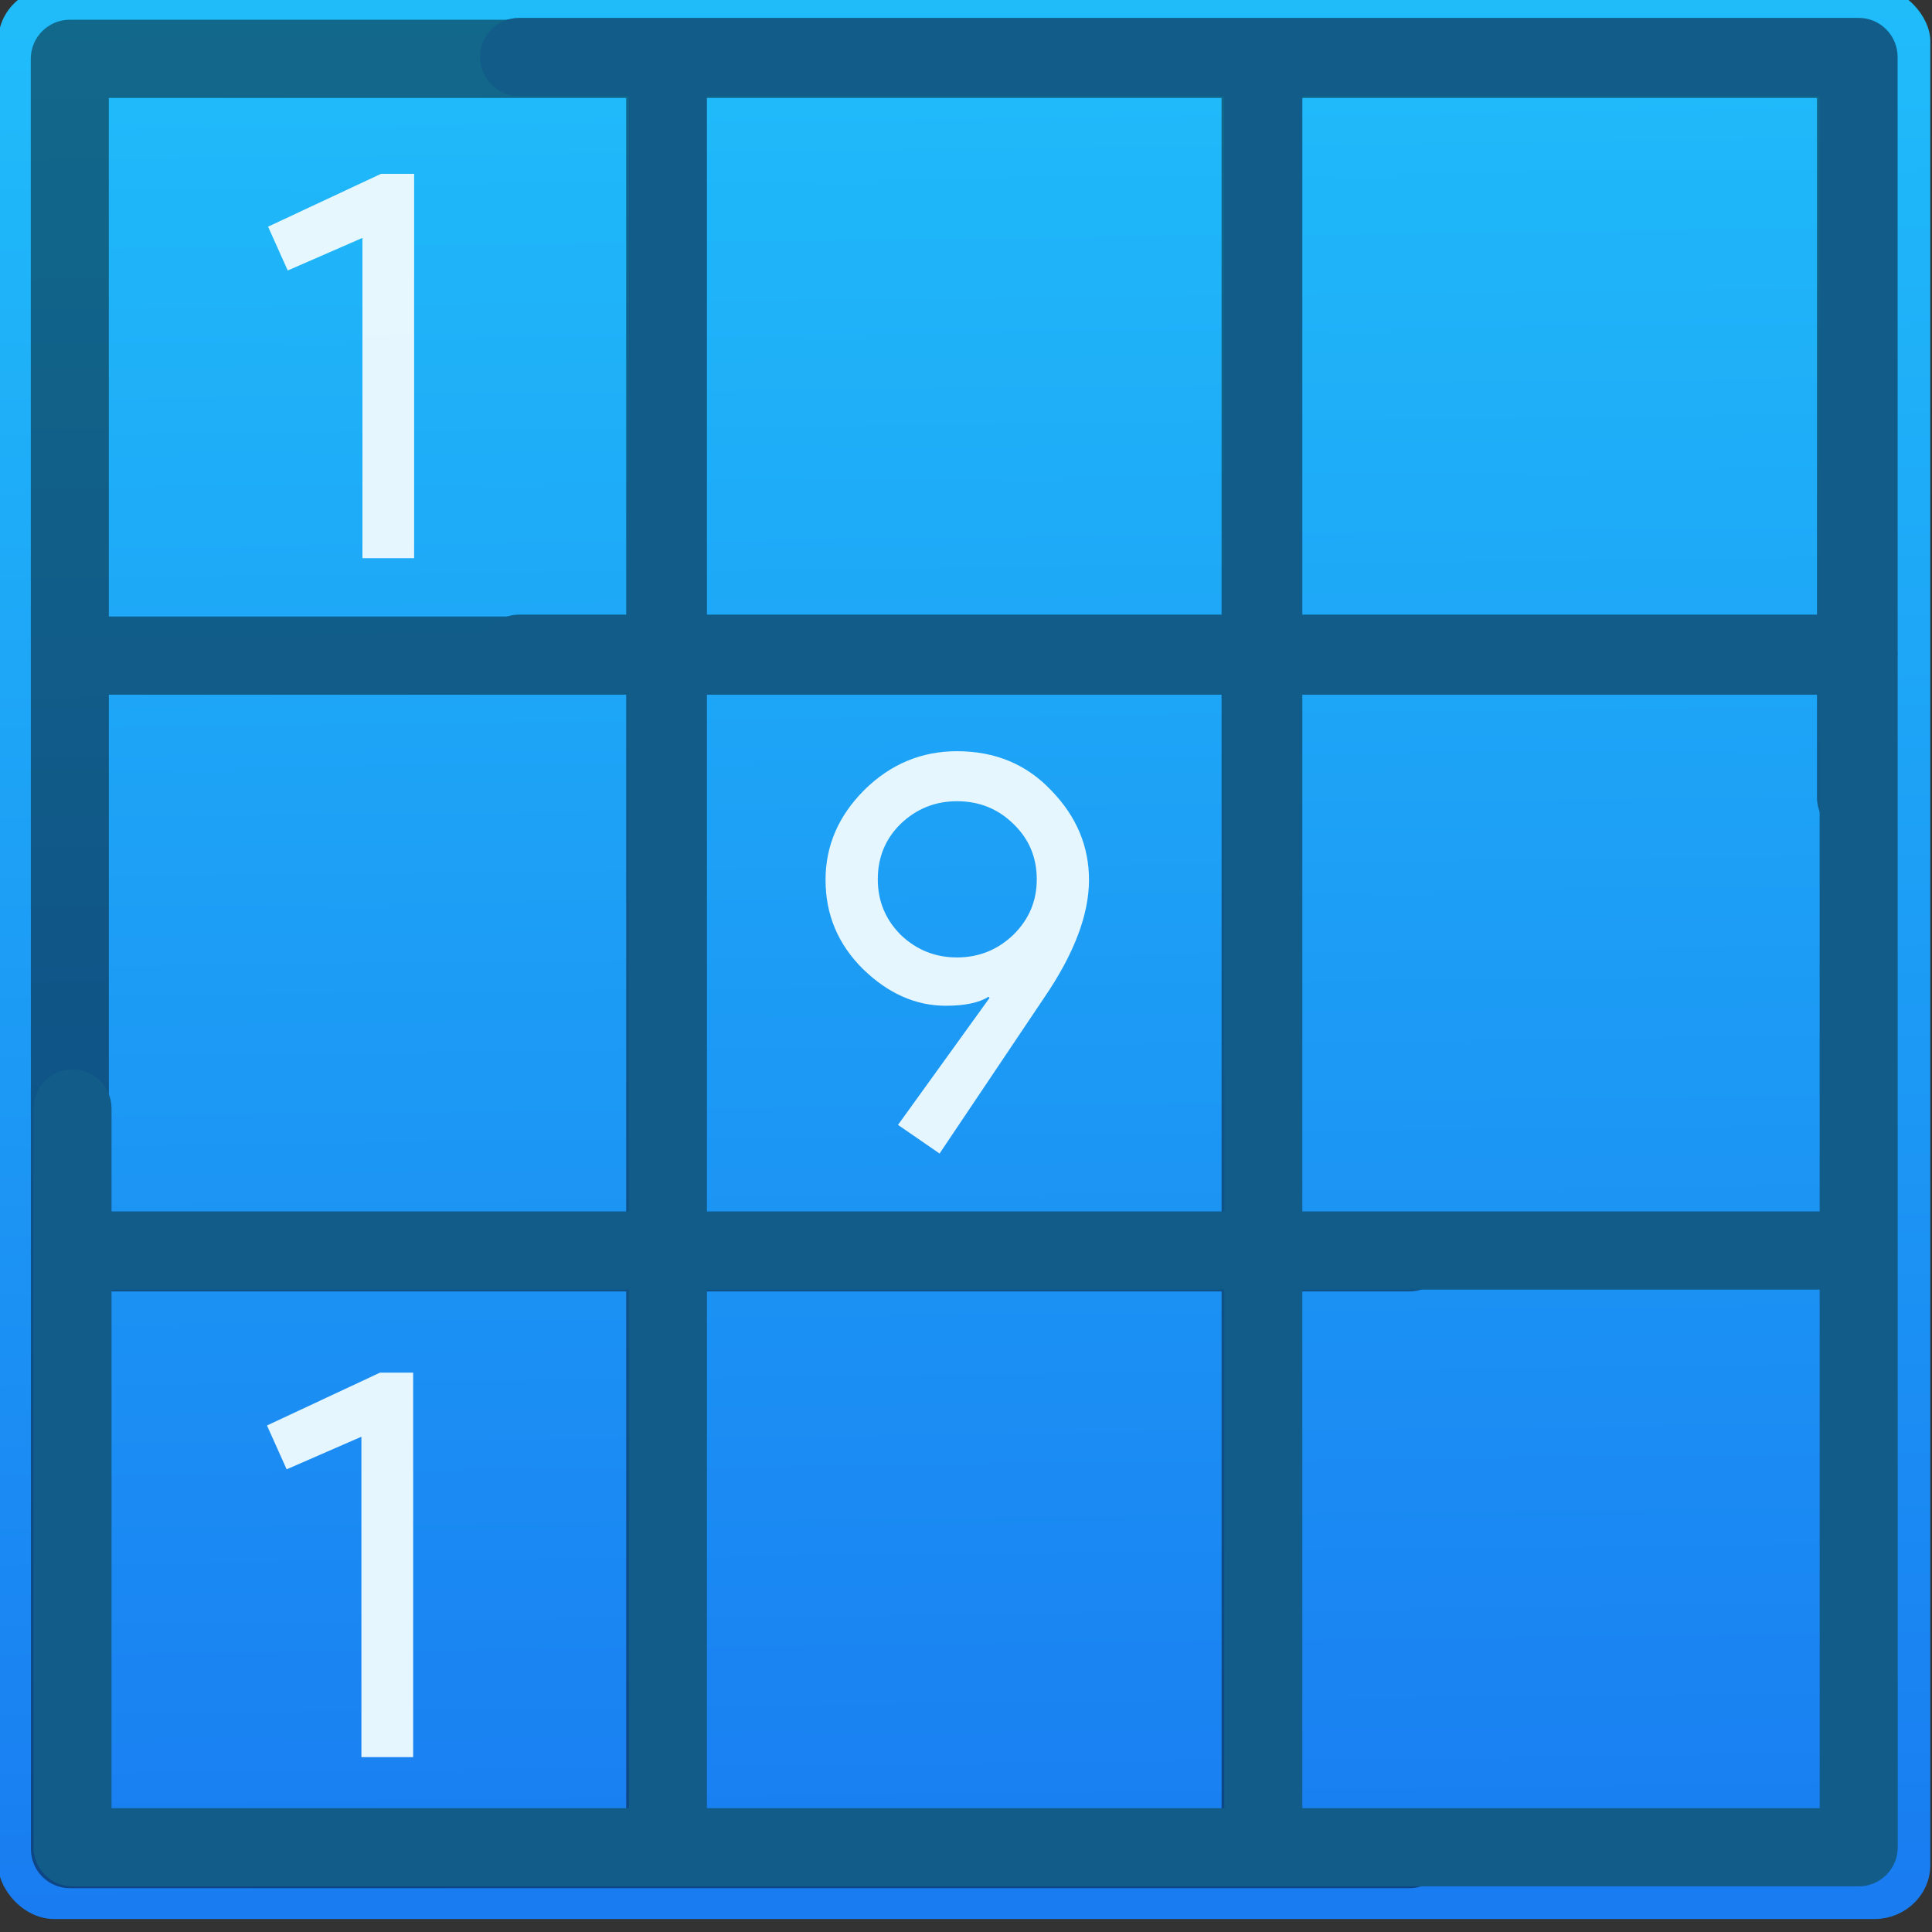 <?xml version="1.0" encoding="UTF-8" standalone="no"?>
<!-- Created with Inkscape (http://www.inkscape.org/) -->

<svg
   xmlns:osb="http://www.openswatchbook.org/uri/2009/osb"
   xmlns:dc="http://purl.org/dc/elements/1.1/"
   xmlns:cc="http://creativecommons.org/ns#"
   xmlns:rdf="http://www.w3.org/1999/02/22-rdf-syntax-ns#"
   xmlns:svg="http://www.w3.org/2000/svg"
   xmlns="http://www.w3.org/2000/svg"
   xmlns:xlink="http://www.w3.org/1999/xlink"
   xmlns:sodipodi="http://sodipodi.sourceforge.net/DTD/sodipodi-0.dtd"
   xmlns:inkscape="http://www.inkscape.org/namespaces/inkscape"
   width="48"
   height="48"
   id="svg5453"
   version="1.1"
   inkscape:version="0.91 r13725"
   sodipodi:docname="ksudoku.svg">
  <rect width="100%" height="100%" fill="#333333" stroke="none"/>
  <defs
     id="defs5455">
    <linearGradient
       gradientUnits="userSpaceOnUse"
       y2="-26.047"
       x2="-125.193"
       y1="73.497"
       x1="-123.972"
       id="linearGradient4738-6-8"
       xlink:href="#linearGradient4143"
       inkscape:collect="always"
       gradientTransform="matrix(0.991,0,0,0.991,-3.187,-3.566)" />
    <linearGradient
       osb:paint="gradient"
       id="linearGradient4207">
      <stop
         id="stop3371"
         offset="0"
         style="stop-color:#3498db;stop-opacity:1;" />
      <stop
         id="stop3373"
         offset="1"
         style="stop-color:#3498db;stop-opacity:0;" />
    </linearGradient>
    <linearGradient
       id="linearGradient4143"
       inkscape:collect="always">
      <stop
         id="stop4145"
         offset="0"
         style="stop-color:#197cf1;stop-opacity:1" />
      <stop
         id="stop4147"
         offset="1"
         style="stop-color:#20bcfa;stop-opacity:1" />
    </linearGradient>
  </defs>
  <sodipodi:namedview
     id="base"
     pagecolor="#5a5a5a"
     bordercolor="#666666"
     borderopacity="1.0"
     inkscape:pageopacity="0"
     inkscape:pageshadow="2"
     inkscape:zoom="6.1064763"
     inkscape:cx="30.598772"
     inkscape:cy="23.883966"
     inkscape:document-units="px"
     inkscape:current-layer="g12765"
     showgrid="false"
     fit-margin-top="0"
     fit-margin-left="0"
     fit-margin-right="0"
     fit-margin-bottom="0"
     inkscape:window-width="1366"
     inkscape:window-height="629"
     inkscape:window-x="0"
     inkscape:window-y="37"
     inkscape:window-maximized="1"
     inkscape:showpageshadow="false"
     borderlayer="true"
     showguides="false"
     inkscape:snap-bbox="true"
     inkscape:snap-bbox-edge-midpoints="true"
     showborder="false">
    <inkscape:grid
       type="xygrid"
       id="grid4063" />
    <sodipodi:guide
       position="1.1650391e-05,48"
       orientation="4,0"
       id="guide4146" />
    <sodipodi:guide
       position="1.1650391e-05,44"
       orientation="0,48"
       id="guide4148" />
    <sodipodi:guide
       position="48,44"
       orientation="-4,0"
       id="guide4150" />
    <sodipodi:guide
       position="48,48"
       orientation="0,-48"
       id="guide4152" />
    <sodipodi:guide
       position="1.1650391e-05,4"
       orientation="4,0"
       id="guide4154" />
    <sodipodi:guide
       position="1.1650391e-05,2.6367188e-05"
       orientation="0,48"
       id="guide4156" />
    <sodipodi:guide
       position="48,2.6367188e-05"
       orientation="-4,0"
       id="guide4158" />
    <sodipodi:guide
       position="48,4"
       orientation="0,-48"
       id="guide4160" />
    <sodipodi:guide
       position="48,48"
       orientation="0,-4"
       id="guide4162" />
    <sodipodi:guide
       position="44,48"
       orientation="48,0"
       id="guide4164" />
    <sodipodi:guide
       position="44,2.6367188e-05"
       orientation="0,4"
       id="guide4166" />
    <sodipodi:guide
       position="48,2.6367188e-05"
       orientation="-48,0"
       id="guide4168" />
    <sodipodi:guide
       position="4,48"
       orientation="0,-4"
       id="guide4170" />
    <sodipodi:guide
       position="4.2167969e-05,48"
       orientation="48,0"
       id="guide4172" />
    <sodipodi:guide
       position="4.2167969e-05,2.6367188e-05"
       orientation="0,4"
       id="guide4174" />
    <sodipodi:guide
       position="4,2.6367188e-05"
       orientation="-48,0"
       id="guide4176" />
  </sodipodi:namedview>
  <g
     inkscape:label="Capa 1"
     inkscape:groupmode="layer"
     id="layer1"
     transform="translate(-384.571,-499.798)">
    <g
       inkscape:label="Layer 1"
       id="layer1-3"
       transform="translate(384.571,499.798)">
      <g
         inkscape:label="Capa 1"
         id="layer1-5"
         transform="translate(-384.144,-499.448)">
        <g
           id="g4231"
           transform="matrix(1.526,0,0,1.526,376.317,-1040.126)">
          <g
             transform="matrix(0.313,0,0,0.313,-27.182,971.539)"
             id="g10038">
            <g
               transform="translate(144.25,3.536)"
               id="g9928-9">
              <g
                 id="g9602-6-4"
                 transform="translate(135.912,142.571)">
                <g
                   id="g12765"
                   transform="matrix(1.044,0,0,1.009,7.71,3.597)">
                  <rect
                     ry="2.789"
                     y="-30.751"
                     x="-176.949"
                     height="99.595"
                     width="96.265"
                     id="rect4177-3-1"
                     style="opacity:1;fill:url(#linearGradient4738-6-8);fill-opacity:1;fill-rule:evenodd;stroke:none;stroke-width:8;stroke-linecap:round;stroke-linejoin:round;stroke-miterlimit:4;stroke-dasharray:none;stroke-dashoffset:0;stroke-opacity:1" />
                  <g
                     id="g4205"
                     transform="matrix(0.216,0,0,0.224,-176.95,-30.751)">
                    <path
                       d="m 437.533,16.516 0,170.012 c 0,4.971 -4.029,9 -9,9 -4.971,0 -9,-4.029 -9,-9 l 0,-23.673 -119.34,0 0,119.338 25.329,0 c 4.971,0 9,4.029 9,9 0,4.971 -4.029,9 -9,9 l -25.329,0 0,119.338 25.329,0 c 4.971,0 9,4.029 9,9 0,4.971 -4.029,9 -9,9 l -34.138,0 c -0.063,0.001 -0.127,0.002 -0.191,0.002 -0.063,0 -0.127,-10e-4 -0.191,-0.002 l -136.954,0 c -0.125,0.003 -0.254,0.003 -0.382,0 l -137.12,0 c -4.97,0 -9,-4.029 -9,-8.999 l -0.01,-136.736 c -0.013,-0.2 -0.02,-0.4 -0.02,-0.604 0,-0.202 0.007,-0.402 0.02,-0.602 l -0.01,-136.31 c -0.006,-0.142 -0.01,-0.283 -0.01,-0.427 0,-0.143 0.003,-0.284 0.01,-0.426 l -0.01,-136.91 c 0,-2.388 0.948,-4.677 2.636,-6.364 1.688,-1.689 3.977,-2.637 6.364,-2.637 l 412.017,0 c 4.97,0 9,4.029 9,9 z m -292.676,283.677 -119.32,0 0.009,119.338 119.312,0 0,-119.338 z m 0,-137.338 -119.33,0 0.008,119.338 119.322,0 z m 0,-137.339 -119.34,0 0.009,119.339 119.332,0 0,-119.339 z m 137.336,274.677 -119.336,0 0,119.338 119.336,0 z m 0,-137.338 -119.336,0 0,119.338 119.336,0 z m 0,-137.339 -119.336,0 0,119.339 119.336,0 z m 137.34,0 -119.34,0 0,119.339 119.339,0 0,-119.339 z"
                       id="XMLID_176_"
                       inkscape:connector-curvature="0"
                       sodipodi:nodetypes="sssscccsssccssscscccsccsccscccssscccccccccccccccccccccccccccccccccccccc"
                       style="fill:#000000;fill-opacity:0.448" />
                    <g
                       id="g4169" />
                    <g
                       id="g4171" />
                    <g
                       id="g4173" />
                    <g
                       id="g4175" />
                    <g
                       id="g4177" />
                    <g
                       id="g4179" />
                    <g
                       id="g4181" />
                    <g
                       id="g4183" />
                    <g
                       id="g4185" />
                    <g
                       id="g4187" />
                    <g
                       id="g4189" />
                    <g
                       id="g4191" />
                    <g
                       id="g4193" />
                    <g
                       id="g4195" />
                    <g
                       id="g4197" />
                  </g>
                  <g
                     id="g4205-7"
                     transform="matrix(-0.216,0,0,-0.224,-80.684,68.844)">
                    <path
                       d="m 437.533,16.516 0,170.012 c 0,4.971 -4.029,9 -9,9 -4.971,0 -9,-4.029 -9,-9 l 0,-23.673 -119.34,0 0,119.338 25.329,0 c 4.971,0 9,4.029 9,9 0,4.971 -4.029,9 -9,9 l -25.329,0 0,119.338 25.329,0 c 4.971,0 9,4.029 9,9 0,4.971 -4.029,9 -9,9 l -34.138,0 c -0.063,0.001 -0.127,0.002 -0.191,0.002 -0.063,0 -0.127,-10e-4 -0.191,-0.002 l -136.954,0 c -0.125,0.003 -0.254,0.003 -0.382,0 l -137.12,0 c -4.97,0 -9,-4.029 -9,-8.999 l -0.01,-136.736 c -0.013,-0.2 -0.02,-0.4 -0.02,-0.604 0,-0.202 0.007,-0.402 0.02,-0.602 l -0.01,-136.31 c -0.006,-0.142 -0.01,-0.283 -0.01,-0.427 0,-0.143 0.003,-0.284 0.01,-0.426 l -0.01,-136.91 c 0,-2.388 0.948,-4.677 2.636,-6.364 1.688,-1.689 3.977,-2.637 6.364,-2.637 l 412.017,0 c 4.97,0 9,4.029 9,9 z m -292.676,283.677 -119.32,0 0.009,119.338 119.312,0 0,-119.338 z m 0,-137.338 -119.33,0 0.008,119.338 119.322,0 z m 0,-137.339 -119.34,0 0.009,119.339 119.332,0 0,-119.339 z m 137.336,274.677 -119.336,0 0,119.338 119.336,0 z m 0,-137.338 -119.336,0 0,119.338 119.336,0 z m 0,-137.339 -119.336,0 0,119.339 119.336,0 z m 137.34,0 -119.34,0 0,119.339 119.339,0 0,-119.339 z"
                       id="XMLID_176_-3"
                       inkscape:connector-curvature="0"
                       sodipodi:nodetypes="sssscccsssccssscscccsccsccscccssscccccccccccccccccccccccccccccccccccccc"
                       style="fill:#115c89;fill-opacity:1" />
                    <g
                       id="g4169-1" />
                    <g
                       id="g4171-9" />
                    <g
                       id="g4173-1" />
                    <g
                       id="g4175-1" />
                    <g
                       id="g4177-8" />
                    <g
                       id="g4179-3" />
                    <g
                       id="g4181-5" />
                    <g
                       id="g4183-4" />
                    <g
                       id="g4185-4" />
                    <g
                       id="g4187-5" />
                    <g
                       id="g4189-4" />
                    <g
                       id="g4191-6" />
                    <g
                       id="g4193-3" />
                    <g
                       id="g4195-7" />
                    <g
                       id="g4197-8" />
                  </g>
                  <g
                     transform="matrix(0.343,0,0,0.355,-93.378,-7.43)"
                     style="font-style:normal;font-weight:normal;font-size:81.597px;line-height:125%;font-family:sans-serif;letter-spacing:0px;word-spacing:0px;fill:#000000;fill-opacity:1;stroke:none;stroke-width:1px;stroke-linecap:butt;stroke-linejoin:miter;stroke-opacity:1"
                     id="text4286">
                    <path
                       d="m -183.232,17.241 -7.507,0 0,-46.51 -10.852,4.733 -2.856,-6.365 16.401,-7.67 4.814,0 0,55.812 z"
                       style="font-style:normal;font-variant:normal;font-weight:normal;font-stretch:normal;font-family:'Product Sans';-inkscape-font-specification:'Product Sans';fill:#ffffff;fill-opacity:0.889"
                       id="path4291"
                       inkscape:connector-curvature="0" />
                    <path
                       d="m -106.008,82.237 q -6.528,0 -11.995,-5.304 -5.467,-5.385 -5.467,-12.974 0,-7.425 5.63,-13.056 5.712,-5.63 13.463,-5.63 8.323,0 13.708,5.712 5.467,5.63 5.467,12.974 0,7.589 -6.528,17.135 l -15.177,22.602 -6.038,-4.161 13.3,-18.441 -0.163,-0.163 q -2.04,1.306 -6.201,1.306 z m 1.632,-29.701 q -4.733,0 -8.16,3.264 -3.345,3.264 -3.345,8.078 0,4.733 3.345,8.078 3.427,3.264 8.16,3.264 4.733,0 8.16,-3.264 3.427,-3.345 3.427,-8.078 0,-4.814 -3.427,-8.078 -3.345,-3.264 -8.16,-3.264 z"
                       style="font-style:normal;font-variant:normal;font-weight:normal;font-stretch:normal;font-family:'Product Sans';-inkscape-font-specification:'Product Sans';fill:#e6f6fe;fill-opacity:1"
                       id="path4293"
                       inkscape:connector-curvature="0" />
                  </g>
                  <path
                     d="m -156.276,60.499 -2.577,0 0,-16.518 -3.725,1.681 -0.98,-2.26 5.63,-2.724 1.653,0 0,19.822 z"
                     style="font-style:normal;font-variant:normal;font-weight:normal;font-stretch:normal;font-size:81.597px;line-height:125%;font-family:'Product Sans';-inkscape-font-specification:'Product Sans';letter-spacing:0px;word-spacing:0px;fill:#e6f6fe;fill-opacity:1;stroke:none;stroke-width:1px;stroke-linecap:butt;stroke-linejoin:miter;stroke-opacity:1"
                     id="path4291-9"
                     inkscape:connector-curvature="0" />
                </g>
              </g>
            </g>
          </g>
        </g>
      </g>
    </g>
  </g>
</svg>
